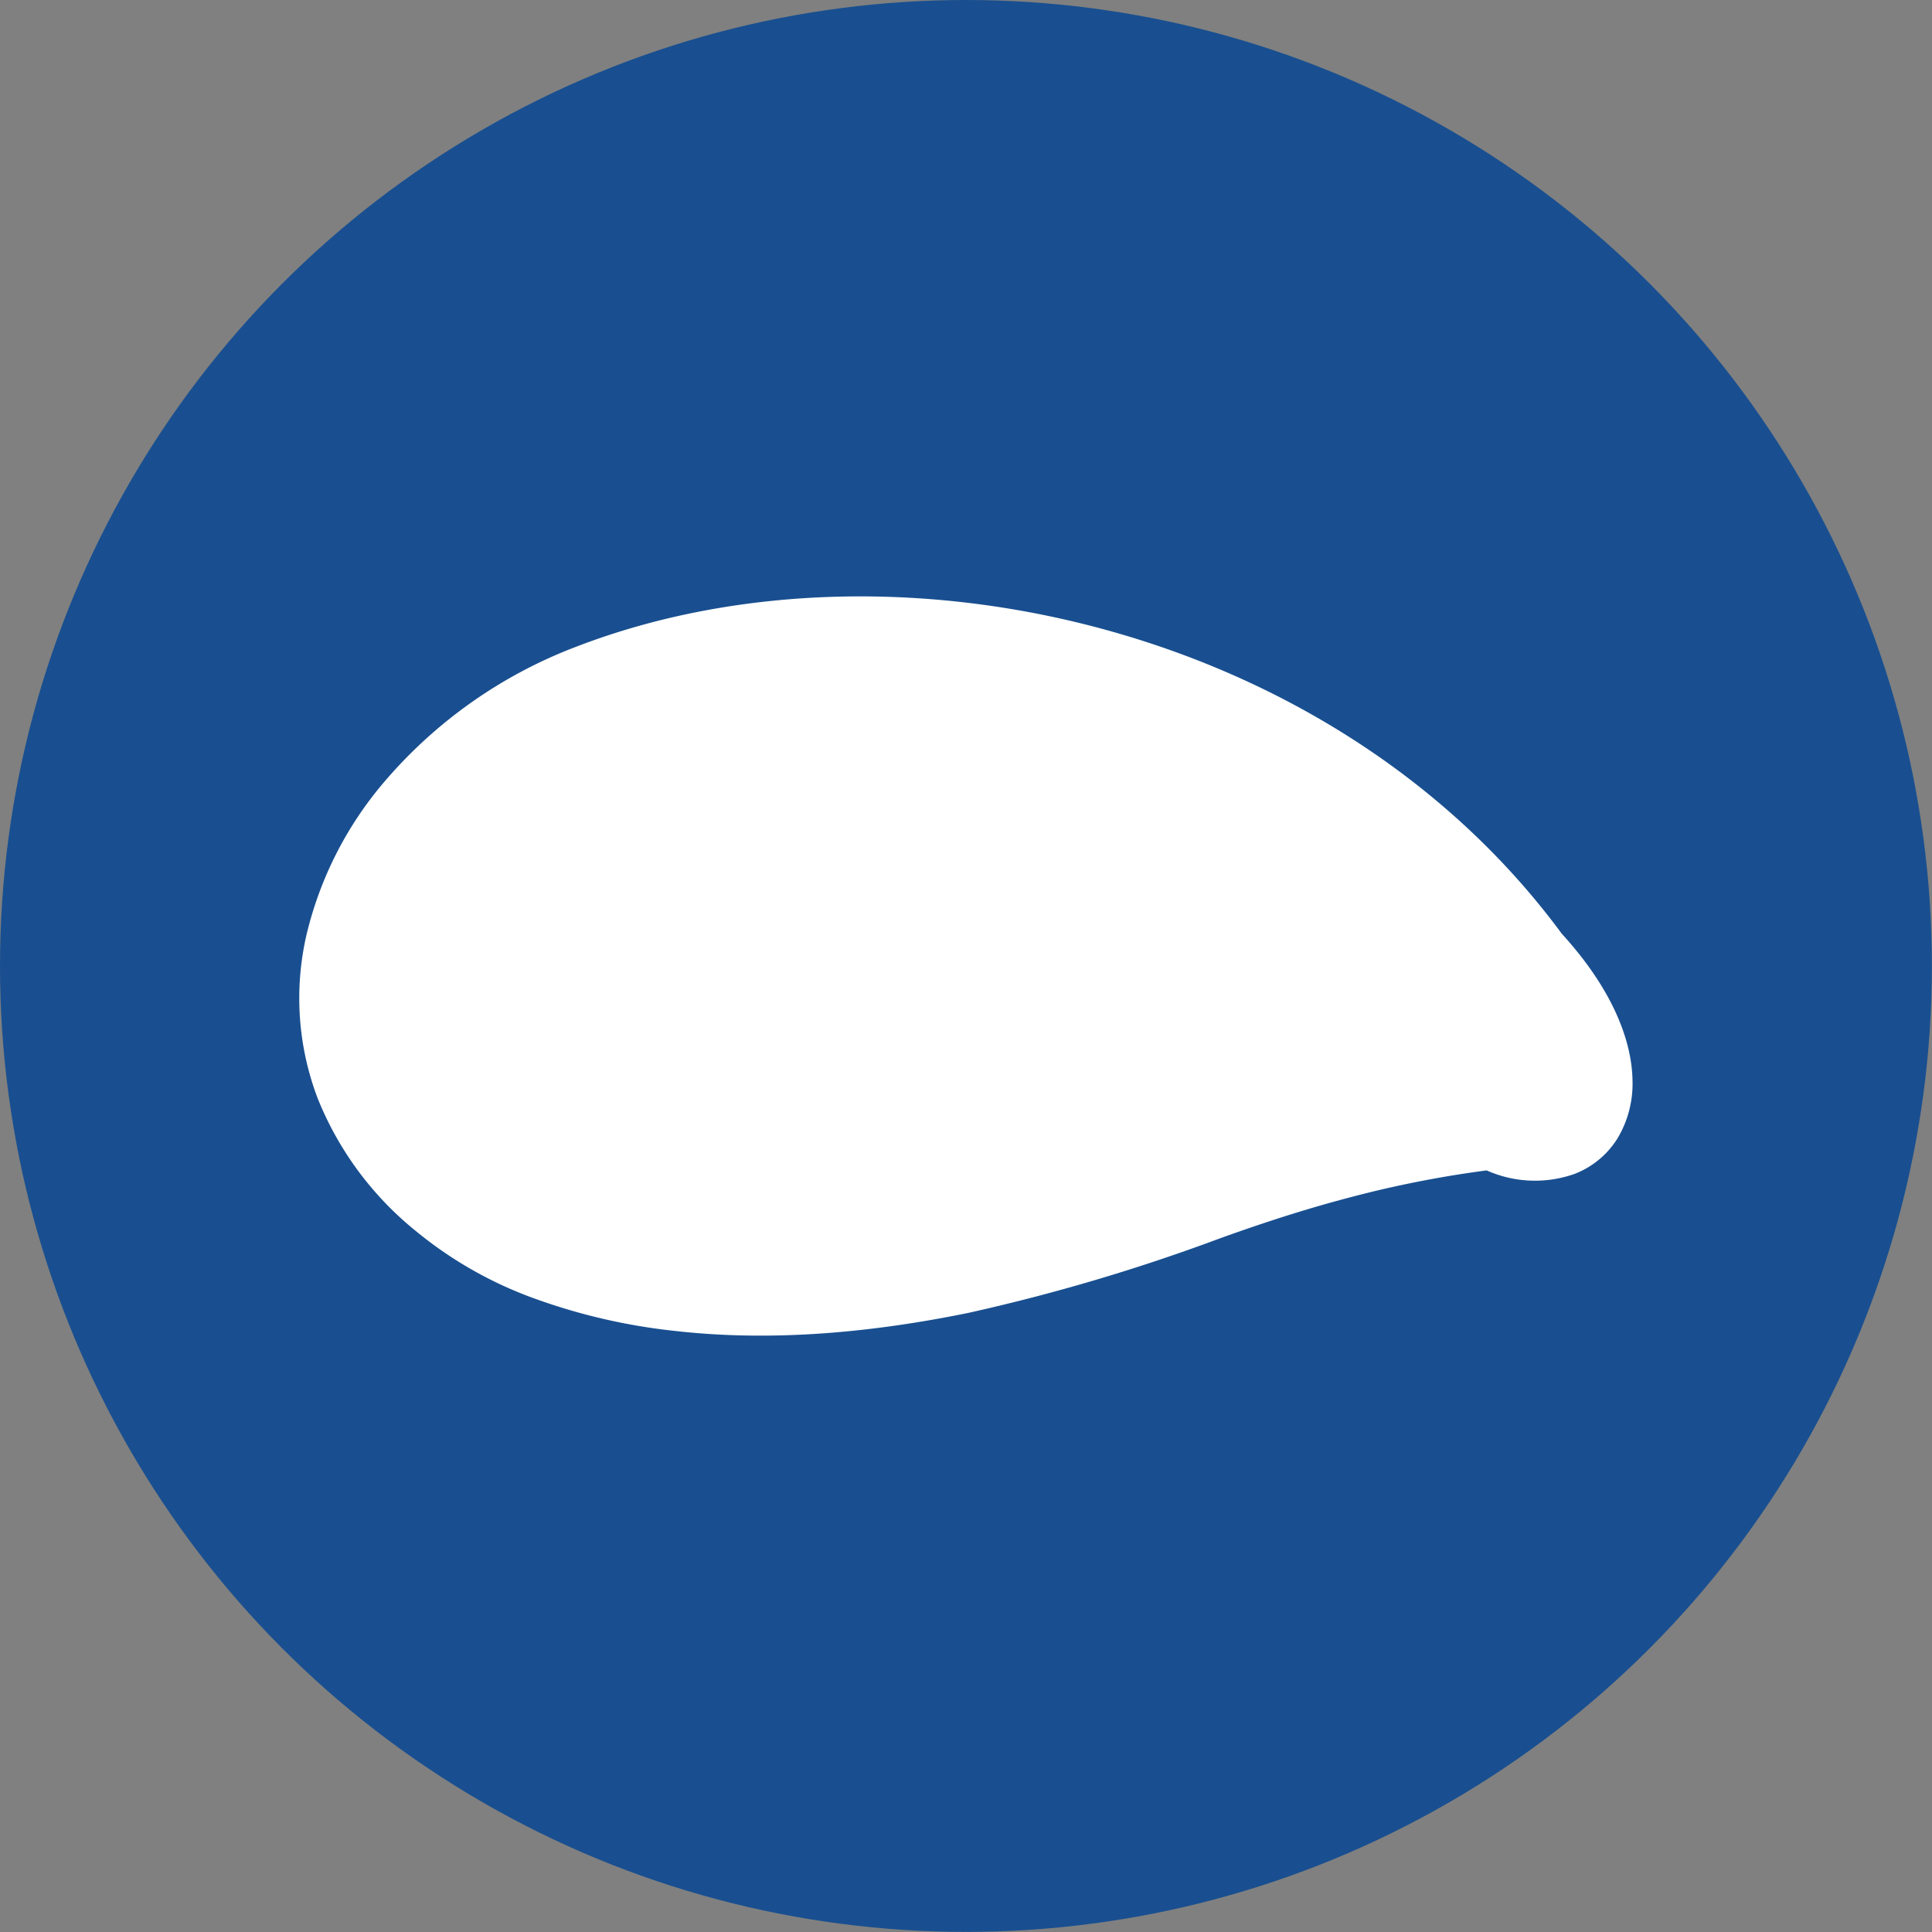 <svg xmlns="http://www.w3.org/2000/svg" viewBox="0 0 211.39 211.39"><rect x="0" y="0" width="211.39" height="211.39" fill="#808080" stroke="none"/><defs><style>.cls-1{fill:#194f90;}.cls-2{fill:#fff;fill-rule:evenodd;}</style></defs><g id="Layer_2" data-name="Layer 2"><g id="Layer_1-2" data-name="Layer 1"><circle class="cls-1" cx="105.69" cy="105.69" r="105.69"/><path class="cls-2" d="M133.52,135.48c4.51-1.62,9.13-3.14,14-4.42a118.55,118.55,0,0,1,15.14-3,13,13,0,0,0,9.66.37,9.62,9.62,0,0,0,4.67-3.89,11.65,11.65,0,0,0,1.63-6.38c-.09-4.51-2.35-10.1-7.74-16-12.08-16.38-29.59-27.33-48.32-32.8-20.13-5.89-41.69-5.45-59.43,1.37a51.75,51.75,0,0,0-21.07,14.8,40,40,0,0,0-8.5,16.65,30.8,30.8,0,0,0,1.2,18,35.78,35.78,0,0,0,10.76,14.53A43.77,43.77,0,0,0,58,141.9,65.39,65.39,0,0,0,74,145.64c10.83,1.21,21.79.09,32-2A208.06,208.06,0,0,0,133.52,135.48Z"/></g></g></svg>